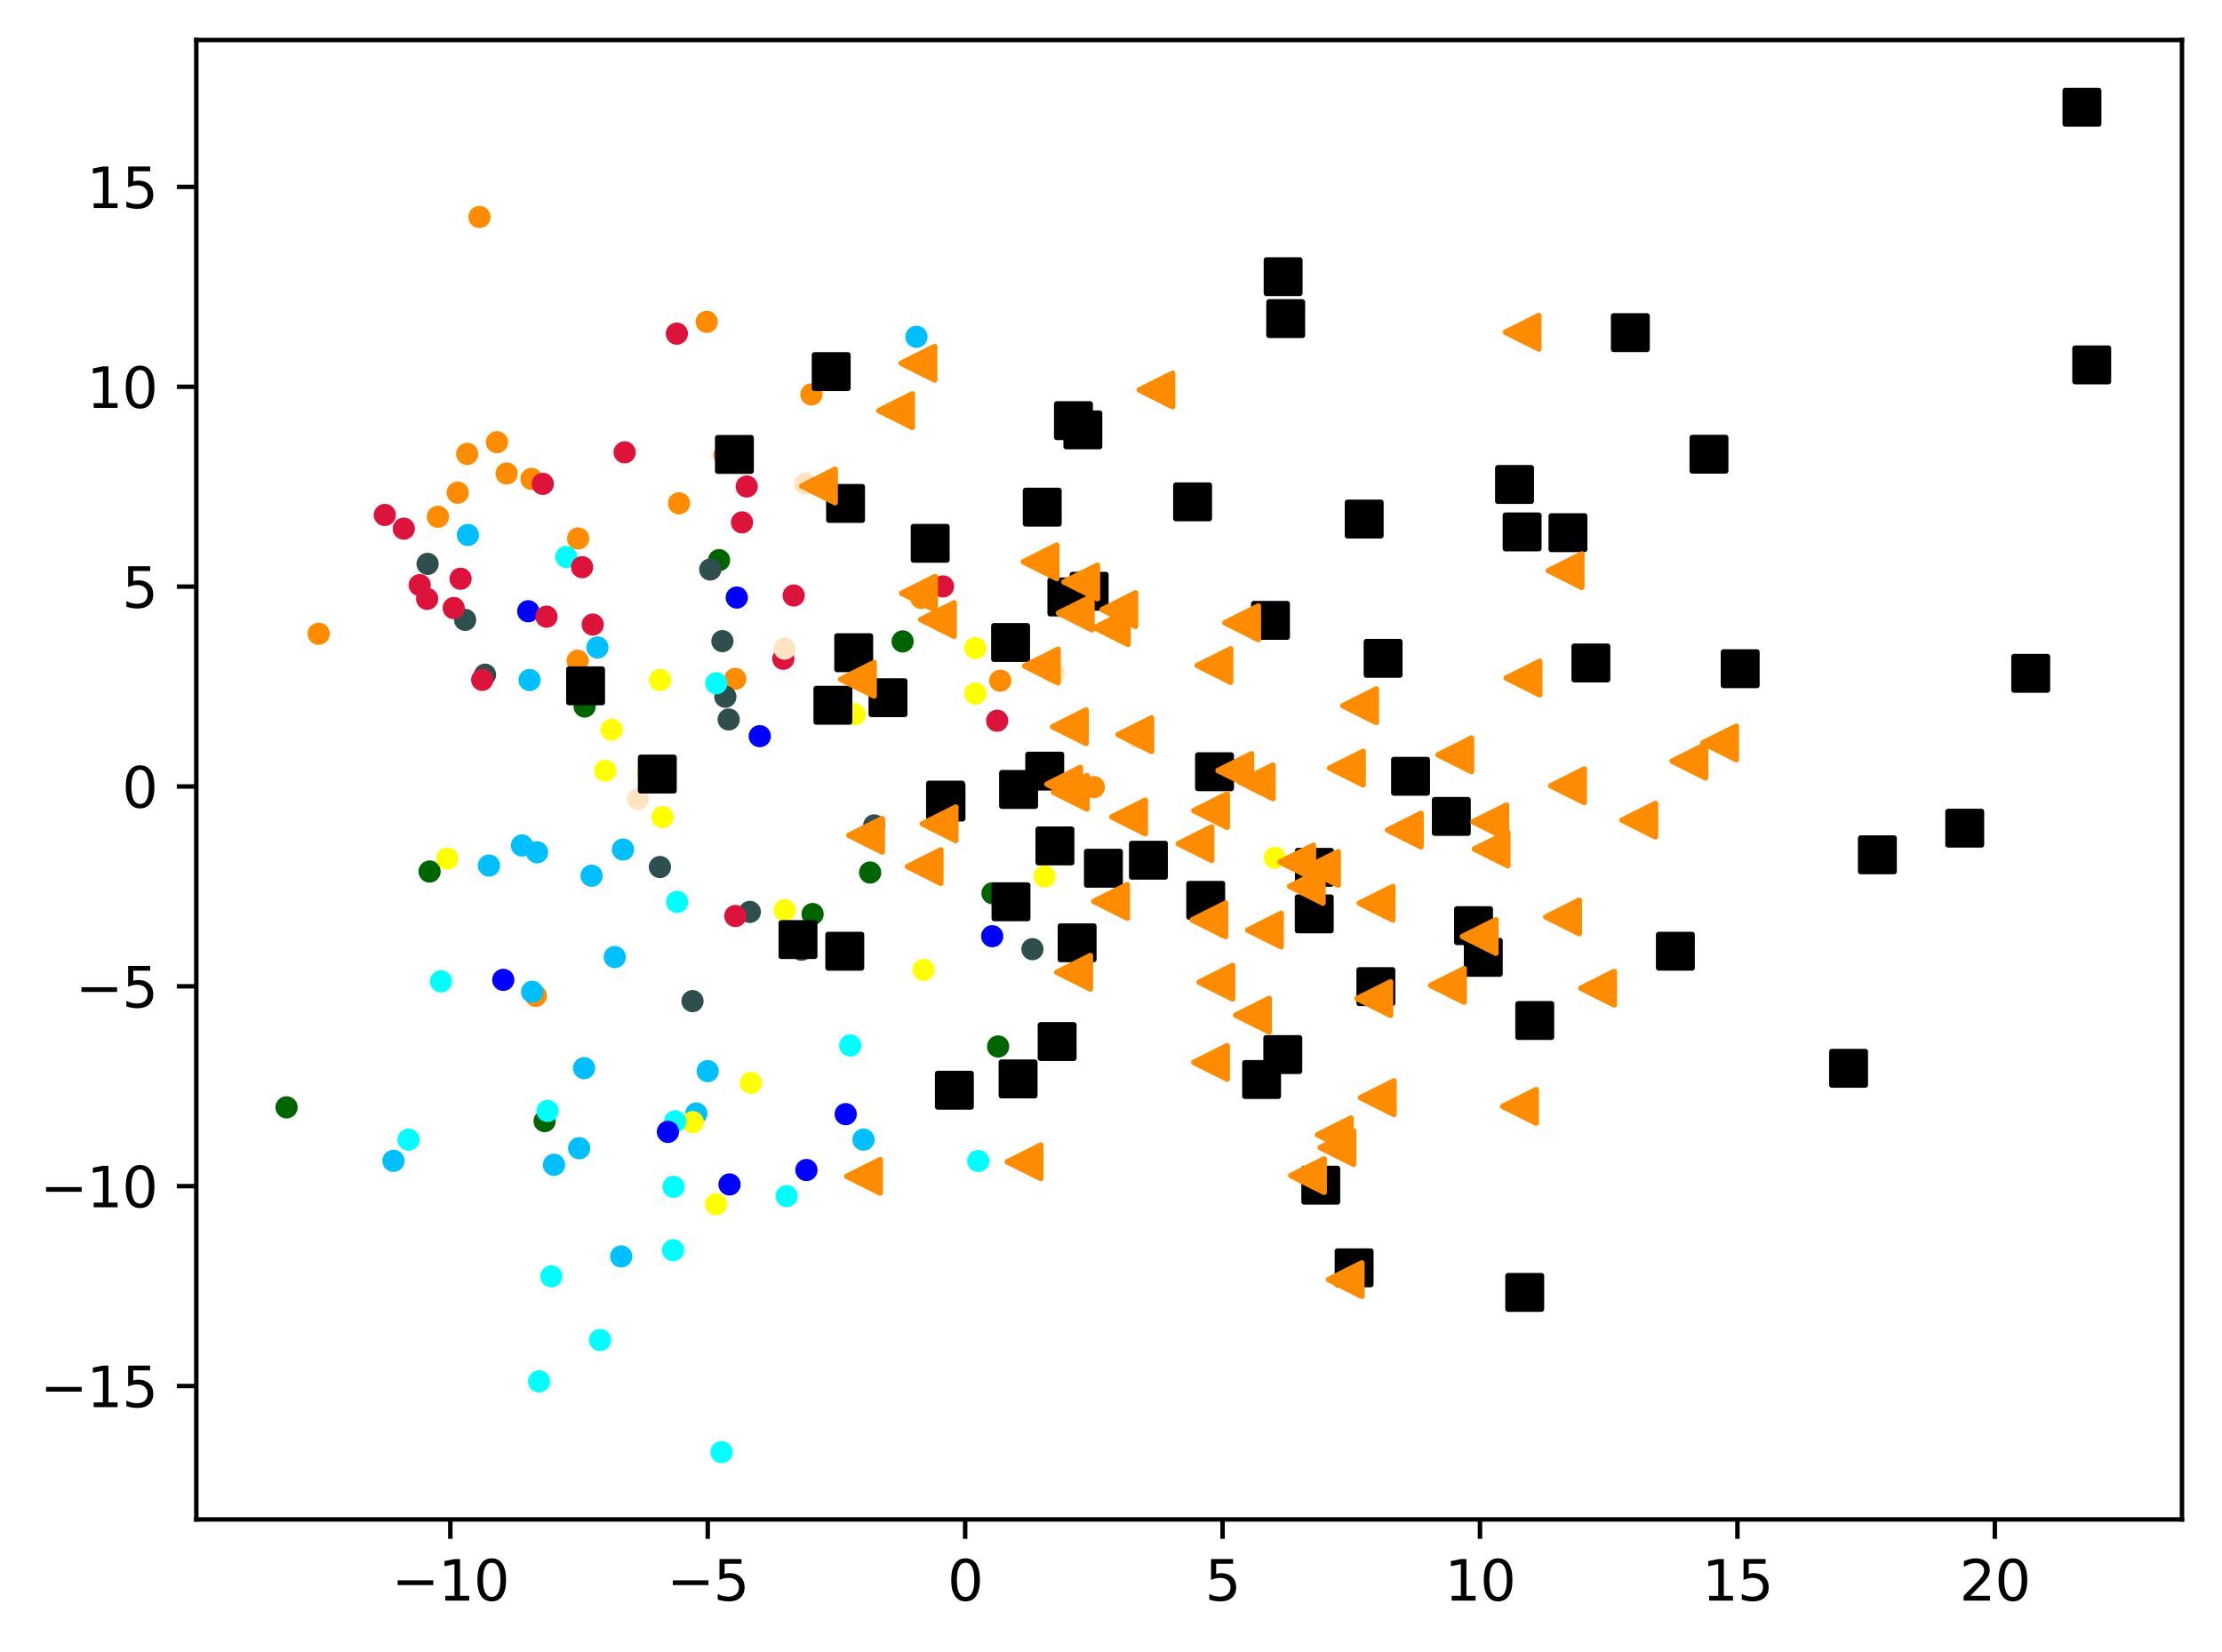 <?xml version="1.0" encoding="utf-8" standalone="no"?>
<!DOCTYPE svg PUBLIC "-//W3C//DTD SVG 1.1//EN"
  "http://www.w3.org/Graphics/SVG/1.1/DTD/svg11.dtd">
<svg xmlns:xlink="http://www.w3.org/1999/xlink" width="399.625pt" height="297.19pt" viewBox="0 0 399.625 297.19" xmlns="http://www.w3.org/2000/svg" version="1.1">
 <defs>
  <style type="text/css">*{stroke-linejoin: round; stroke-linecap: butt}</style>
 </defs>
 <g id="figure_1">
  <g id="patch_1">
   <path d="M 0 297.19 
L 399.625 297.19 
L 399.625 0 
L 0 0 
z
" style="fill: #ffffff"/>
  </g>
  <g id="axes_1">
   <g id="patch_2">
    <path d="M 35.305 273.312 
L 392.425 273.312 
L 392.425 7.2 
L 35.305 7.2 
z
" style="fill: #ffffff"/>
   </g>
   <g id="PathCollection_1">
    <defs>
     <path id="m80b0f49838" d="M 0 1.5 
C 0.398 1.5 0.779 1.342 1.061 1.061 
C 1.342 0.779 1.5 0.398 1.5 0 
C 1.5 -0.398 1.342 -0.779 1.061 -1.061 
C 0.779 -1.342 0.398 -1.5 0 -1.5 
C -0.398 -1.5 -0.779 -1.342 -1.061 -1.061 
C -1.342 -0.779 -1.5 -0.398 -1.5 0 
C -1.5 0.398 -1.342 0.779 -1.061 1.061 
C -0.779 1.342 -0.398 1.5 0 1.5 
z
" style="stroke: #ff8c00"/>
    </defs>
    <g clip-path="url(#p5a3e9bcd84)">
     <use xlink:href="#m80b0f49838" x="89.376" y="79.544" style="fill: #ff8c00; stroke: #ff8c00"/>
     <use xlink:href="#m80b0f49838" x="95.587" y="86.139" style="fill: #ff8c00; stroke: #ff8c00"/>
     <use xlink:href="#m80b0f49838" x="96.36" y="179.128" style="fill: #ff8c00; stroke: #ff8c00"/>
     <use xlink:href="#m80b0f49838" x="165.686" y="107.552" style="fill: #ff8c00; stroke: #ff8c00"/>
     <use xlink:href="#m80b0f49838" x="179.892" y="122.448" style="fill: #ff8c00; stroke: #ff8c00"/>
     <use xlink:href="#m80b0f49838" x="78.761" y="92.955" style="fill: #ff8c00; stroke: #ff8c00"/>
     <use xlink:href="#m80b0f49838" x="122.12" y="90.536" style="fill: #ff8c00; stroke: #ff8c00"/>
     <use xlink:href="#m80b0f49838" x="103.894" y="118.857" style="fill: #ff8c00; stroke: #ff8c00"/>
     <use xlink:href="#m80b0f49838" x="57.318" y="114.005" style="fill: #ff8c00; stroke: #ff8c00"/>
     <use xlink:href="#m80b0f49838" x="103.98" y="96.855" style="fill: #ff8c00; stroke: #ff8c00"/>
     <use xlink:href="#m80b0f49838" x="196.731" y="141.581" style="fill: #ff8c00; stroke: #ff8c00"/>
     <use xlink:href="#m80b0f49838" x="130.286" y="81.827" style="fill: #ff8c00; stroke: #ff8c00"/>
     <use xlink:href="#m80b0f49838" x="86.235" y="39.033" style="fill: #ff8c00; stroke: #ff8c00"/>
     <use xlink:href="#m80b0f49838" x="145.932" y="70.947" style="fill: #ff8c00; stroke: #ff8c00"/>
     <use xlink:href="#m80b0f49838" x="91.122" y="85.175" style="fill: #ff8c00; stroke: #ff8c00"/>
     <use xlink:href="#m80b0f49838" x="84.032" y="81.645" style="fill: #ff8c00; stroke: #ff8c00"/>
     <use xlink:href="#m80b0f49838" x="82.316" y="88.625" style="fill: #ff8c00; stroke: #ff8c00"/>
     <use xlink:href="#m80b0f49838" x="127.104" y="57.903" style="fill: #ff8c00; stroke: #ff8c00"/>
     <use xlink:href="#m80b0f49838" x="132.236" y="122.119" style="fill: #ff8c00; stroke: #ff8c00"/>
    </g>
   </g>
   <g id="PathCollection_2">
    <defs>
     <path id="m73cb715ddf" d="M 0 1.5 
C 0.398 1.5 0.779 1.342 1.061 1.061 
C 1.342 0.779 1.5 0.398 1.5 0 
C 1.5 -0.398 1.342 -0.779 1.061 -1.061 
C 0.779 -1.342 0.398 -1.5 0 -1.5 
C -0.398 -1.5 -0.779 -1.342 -1.061 -1.061 
C -1.342 -0.779 -1.5 -0.398 -1.5 0 
C -1.5 0.398 -1.342 0.779 -1.061 1.061 
C -0.779 1.342 -0.398 1.5 0 1.5 
z
" style="stroke: #006400"/>
    </defs>
    <g clip-path="url(#p5a3e9bcd84)">
     <use xlink:href="#m73cb715ddf" x="97.954" y="201.668" style="fill: #006400; stroke: #006400"/>
     <use xlink:href="#m73cb715ddf" x="51.537" y="199.19" style="fill: #006400; stroke: #006400"/>
     <use xlink:href="#m73cb715ddf" x="129.32" y="100.762" style="fill: #006400; stroke: #006400"/>
     <use xlink:href="#m73cb715ddf" x="178.506" y="160.674" style="fill: #006400; stroke: #006400"/>
     <use xlink:href="#m73cb715ddf" x="179.512" y="188.239" style="fill: #006400; stroke: #006400"/>
     <use xlink:href="#m73cb715ddf" x="156.494" y="156.948" style="fill: #006400; stroke: #006400"/>
     <use xlink:href="#m73cb715ddf" x="146.145" y="164.417" style="fill: #006400; stroke: #006400"/>
     <use xlink:href="#m73cb715ddf" x="162.334" y="115.376" style="fill: #006400; stroke: #006400"/>
     <use xlink:href="#m73cb715ddf" x="105.146" y="127.09" style="fill: #006400; stroke: #006400"/>
     <use xlink:href="#m73cb715ddf" x="77.263" y="156.773" style="fill: #006400; stroke: #006400"/>
    </g>
   </g>
   <g id="PathCollection_3">
    <defs>
     <path id="m2be5c9d6f8" d="M 0 1.5 
C 0.398 1.5 0.779 1.342 1.061 1.061 
C 1.342 0.779 1.5 0.398 1.5 0 
C 1.5 -0.398 1.342 -0.779 1.061 -1.061 
C 0.779 -1.342 0.398 -1.5 0 -1.5 
C -0.398 -1.5 -0.779 -1.342 -1.061 -1.061 
C -1.342 -0.779 -1.5 -0.398 -1.5 0 
C -1.5 0.398 -1.342 0.779 -1.061 1.061 
C -0.779 1.342 -0.398 1.5 0 1.5 
z
" style="stroke: #2f4f4f"/>
    </defs>
    <g clip-path="url(#p5a3e9bcd84)">
     <use xlink:href="#m2be5c9d6f8" x="144.152" y="170.838" style="fill: #2f4f4f; stroke: #2f4f4f"/>
     <use xlink:href="#m2be5c9d6f8" x="124.548" y="180.082" style="fill: #2f4f4f; stroke: #2f4f4f"/>
     <use xlink:href="#m2be5c9d6f8" x="157.222" y="148.476" style="fill: #2f4f4f; stroke: #2f4f4f"/>
     <use xlink:href="#m2be5c9d6f8" x="131.056" y="129.419" style="fill: #2f4f4f; stroke: #2f4f4f"/>
     <use xlink:href="#m2be5c9d6f8" x="76.903" y="101.429" style="fill: #2f4f4f; stroke: #2f4f4f"/>
     <use xlink:href="#m2be5c9d6f8" x="118.684" y="155.959" style="fill: #2f4f4f; stroke: #2f4f4f"/>
     <use xlink:href="#m2be5c9d6f8" x="129.922" y="115.33" style="fill: #2f4f4f; stroke: #2f4f4f"/>
     <use xlink:href="#m2be5c9d6f8" x="185.685" y="170.735" style="fill: #2f4f4f; stroke: #2f4f4f"/>
     <use xlink:href="#m2be5c9d6f8" x="127.737" y="102.44" style="fill: #2f4f4f; stroke: #2f4f4f"/>
     <use xlink:href="#m2be5c9d6f8" x="83.651" y="111.497" style="fill: #2f4f4f; stroke: #2f4f4f"/>
     <use xlink:href="#m2be5c9d6f8" x="134.854" y="164.032" style="fill: #2f4f4f; stroke: #2f4f4f"/>
     <use xlink:href="#m2be5c9d6f8" x="87.235" y="121.363" style="fill: #2f4f4f; stroke: #2f4f4f"/>
     <use xlink:href="#m2be5c9d6f8" x="130.452" y="125.336" style="fill: #2f4f4f; stroke: #2f4f4f"/>
    </g>
   </g>
   <g id="PathCollection_4">
    <defs>
     <path id="m9a86650b94" d="M 0 1.5 
C 0.398 1.5 0.779 1.342 1.061 1.061 
C 1.342 0.779 1.5 0.398 1.5 0 
C 1.5 -0.398 1.342 -0.779 1.061 -1.061 
C 0.779 -1.342 0.398 -1.5 0 -1.5 
C -0.398 -1.5 -0.779 -1.342 -1.061 -1.061 
C -1.342 -0.779 -1.5 -0.398 -1.5 0 
C -1.5 0.398 -1.342 0.779 -1.061 1.061 
C -0.779 1.342 -0.398 1.5 0 1.5 
z
" style="stroke: #00bfff"/>
    </defs>
    <g clip-path="url(#p5a3e9bcd84)">
     <use xlink:href="#m9a86650b94" x="127.275" y="192.673" style="fill: #00bfff; stroke: #00bfff"/>
     <use xlink:href="#m9a86650b94" x="111.722" y="226.002" style="fill: #00bfff; stroke: #00bfff"/>
     <use xlink:href="#m9a86650b94" x="95.246" y="122.324" style="fill: #00bfff; stroke: #00bfff"/>
     <use xlink:href="#m9a86650b94" x="99.639" y="209.525" style="fill: #00bfff; stroke: #00bfff"/>
     <use xlink:href="#m9a86650b94" x="93.878" y="152.082" style="fill: #00bfff; stroke: #00bfff"/>
     <use xlink:href="#m9a86650b94" x="112.053" y="152.817" style="fill: #00bfff; stroke: #00bfff"/>
     <use xlink:href="#m9a86650b94" x="125.226" y="200.298" style="fill: #00bfff; stroke: #00bfff"/>
     <use xlink:href="#m9a86650b94" x="105.05" y="192.141" style="fill: #00bfff; stroke: #00bfff"/>
     <use xlink:href="#m9a86650b94" x="70.763" y="208.813" style="fill: #00bfff; stroke: #00bfff"/>
     <use xlink:href="#m9a86650b94" x="95.71" y="178.401" style="fill: #00bfff; stroke: #00bfff"/>
     <use xlink:href="#m9a86650b94" x="104.161" y="206.541" style="fill: #00bfff; stroke: #00bfff"/>
     <use xlink:href="#m9a86650b94" x="110.567" y="172.159" style="fill: #00bfff; stroke: #00bfff"/>
     <use xlink:href="#m9a86650b94" x="84.152" y="96.229" style="fill: #00bfff; stroke: #00bfff"/>
     <use xlink:href="#m9a86650b94" x="107.451" y="116.464" style="fill: #00bfff; stroke: #00bfff"/>
     <use xlink:href="#m9a86650b94" x="96.593" y="153.308" style="fill: #00bfff; stroke: #00bfff"/>
     <use xlink:href="#m9a86650b94" x="155.299" y="204.995" style="fill: #00bfff; stroke: #00bfff"/>
     <use xlink:href="#m9a86650b94" x="164.818" y="60.58" style="fill: #00bfff; stroke: #00bfff"/>
     <use xlink:href="#m9a86650b94" x="87.937" y="155.695" style="fill: #00bfff; stroke: #00bfff"/>
     <use xlink:href="#m9a86650b94" x="106.398" y="157.528" style="fill: #00bfff; stroke: #00bfff"/>
    </g>
   </g>
   <g id="PathCollection_5">
    <defs>
     <path id="m8bc33dd5b8" d="M 0 1.5 
C 0.398 1.5 0.779 1.342 1.061 1.061 
C 1.342 0.779 1.5 0.398 1.5 0 
C 1.5 -0.398 1.342 -0.779 1.061 -1.061 
C 0.779 -1.342 0.398 -1.5 0 -1.5 
C -0.398 -1.5 -0.779 -1.342 -1.061 -1.061 
C -1.342 -0.779 -1.5 -0.398 -1.5 0 
C -1.5 0.398 -1.342 0.779 -1.061 1.061 
C -0.779 1.342 -0.398 1.5 0 1.5 
z
" style="stroke: #ffff00"/>
    </defs>
    <g clip-path="url(#p5a3e9bcd84)">
     <use xlink:href="#m8bc33dd5b8" x="135.045" y="194.789" style="fill: #ffff00; stroke: #ffff00"/>
     <use xlink:href="#m8bc33dd5b8" x="119.156" y="146.979" style="fill: #ffff00; stroke: #ffff00"/>
     <use xlink:href="#m8bc33dd5b8" x="175.408" y="116.587" style="fill: #ffff00; stroke: #ffff00"/>
     <use xlink:href="#m8bc33dd5b8" x="116.56" y="139.216" style="fill: #ffff00; stroke: #ffff00"/>
     <use xlink:href="#m8bc33dd5b8" x="187.881" y="157.658" style="fill: #ffff00; stroke: #ffff00"/>
     <use xlink:href="#m8bc33dd5b8" x="80.442" y="154.428" style="fill: #ffff00; stroke: #ffff00"/>
     <use xlink:href="#m8bc33dd5b8" x="166.098" y="174.463" style="fill: #ffff00; stroke: #ffff00"/>
     <use xlink:href="#m8bc33dd5b8" x="128.763" y="216.619" style="fill: #ffff00; stroke: #ffff00"/>
     <use xlink:href="#m8bc33dd5b8" x="124.594" y="201.847" style="fill: #ffff00; stroke: #ffff00"/>
     <use xlink:href="#m8bc33dd5b8" x="229.263" y="154.291" style="fill: #ffff00; stroke: #ffff00"/>
     <use xlink:href="#m8bc33dd5b8" x="118.717" y="122.326" style="fill: #ffff00; stroke: #ffff00"/>
     <use xlink:href="#m8bc33dd5b8" x="153.726" y="128.482" style="fill: #ffff00; stroke: #ffff00"/>
     <use xlink:href="#m8bc33dd5b8" x="141.118" y="163.725" style="fill: #ffff00; stroke: #ffff00"/>
     <use xlink:href="#m8bc33dd5b8" x="175.435" y="124.764" style="fill: #ffff00; stroke: #ffff00"/>
     <use xlink:href="#m8bc33dd5b8" x="110.009" y="131.255" style="fill: #ffff00; stroke: #ffff00"/>
     <use xlink:href="#m8bc33dd5b8" x="108.868" y="138.64" style="fill: #ffff00; stroke: #ffff00"/>
    </g>
   </g>
   <g id="PathCollection_6">
    <defs>
     <path id="m8b2141beeb" d="M 0 1.5 
C 0.398 1.5 0.779 1.342 1.061 1.061 
C 1.342 0.779 1.5 0.398 1.5 0 
C 1.5 -0.398 1.342 -0.779 1.061 -1.061 
C 0.779 -1.342 0.398 -1.5 0 -1.5 
C -0.398 -1.5 -0.779 -1.342 -1.061 -1.061 
C -1.342 -0.779 -1.5 -0.398 -1.5 0 
C -1.5 0.398 -1.342 0.779 -1.061 1.061 
C -0.779 1.342 -0.398 1.5 0 1.5 
z
" style="stroke: #00ffff"/>
    </defs>
    <g clip-path="url(#p5a3e9bcd84)">
     <use xlink:href="#m8b2141beeb" x="99.159" y="229.595" style="fill: #00ffff; stroke: #00ffff"/>
     <use xlink:href="#m8b2141beeb" x="141.482" y="215.16" style="fill: #00ffff; stroke: #00ffff"/>
     <use xlink:href="#m8b2141beeb" x="175.944" y="208.837" style="fill: #00ffff; stroke: #00ffff"/>
     <use xlink:href="#m8b2141beeb" x="152.922" y="188.061" style="fill: #00ffff; stroke: #00ffff"/>
     <use xlink:href="#m8b2141beeb" x="121.058" y="224.892" style="fill: #00ffff; stroke: #00ffff"/>
     <use xlink:href="#m8b2141beeb" x="73.474" y="205.002" style="fill: #00ffff; stroke: #00ffff"/>
     <use xlink:href="#m8b2141beeb" x="121.784" y="162.233" style="fill: #00ffff; stroke: #00ffff"/>
     <use xlink:href="#m8b2141beeb" x="101.848" y="100.184" style="fill: #00ffff; stroke: #00ffff"/>
     <use xlink:href="#m8b2141beeb" x="98.482" y="199.833" style="fill: #00ffff; stroke: #00ffff"/>
     <use xlink:href="#m8b2141beeb" x="79.303" y="176.526" style="fill: #00ffff; stroke: #00ffff"/>
     <use xlink:href="#m8b2141beeb" x="121.135" y="213.484" style="fill: #00ffff; stroke: #00ffff"/>
     <use xlink:href="#m8b2141beeb" x="129.763" y="261.216" style="fill: #00ffff; stroke: #00ffff"/>
     <use xlink:href="#m8b2141beeb" x="121.423" y="201.695" style="fill: #00ffff; stroke: #00ffff"/>
     <use xlink:href="#m8b2141beeb" x="128.828" y="122.906" style="fill: #00ffff; stroke: #00ffff"/>
     <use xlink:href="#m8b2141beeb" x="96.951" y="248.477" style="fill: #00ffff; stroke: #00ffff"/>
     <use xlink:href="#m8b2141beeb" x="107.928" y="241.045" style="fill: #00ffff; stroke: #00ffff"/>
    </g>
   </g>
   <g id="PathCollection_7">
    <defs>
     <path id="m1b35eb0459" d="M 0 1.5 
C 0.398 1.5 0.779 1.342 1.061 1.061 
C 1.342 0.779 1.5 0.398 1.5 0 
C 1.5 -0.398 1.342 -0.779 1.061 -1.061 
C 0.779 -1.342 0.398 -1.5 0 -1.5 
C -0.398 -1.5 -0.779 -1.342 -1.061 -1.061 
C -1.342 -0.779 -1.5 -0.398 -1.5 0 
C -1.5 0.398 -1.342 0.779 -1.061 1.061 
C -0.779 1.342 -0.398 1.5 0 1.5 
z
" style="stroke: #0000ff"/>
    </defs>
    <g clip-path="url(#p5a3e9bcd84)">
     <use xlink:href="#m1b35eb0459" x="145.033" y="210.463" style="fill: #0000ff; stroke: #0000ff"/>
     <use xlink:href="#m1b35eb0459" x="131.206" y="213.057" style="fill: #0000ff; stroke: #0000ff"/>
     <use xlink:href="#m1b35eb0459" x="95.001" y="109.952" style="fill: #0000ff; stroke: #0000ff"/>
     <use xlink:href="#m1b35eb0459" x="178.446" y="168.408" style="fill: #0000ff; stroke: #0000ff"/>
     <use xlink:href="#m1b35eb0459" x="152.099" y="200.417" style="fill: #0000ff; stroke: #0000ff"/>
     <use xlink:href="#m1b35eb0459" x="120.126" y="203.6" style="fill: #0000ff; stroke: #0000ff"/>
     <use xlink:href="#m1b35eb0459" x="136.643" y="132.417" style="fill: #0000ff; stroke: #0000ff"/>
     <use xlink:href="#m1b35eb0459" x="90.514" y="176.254" style="fill: #0000ff; stroke: #0000ff"/>
     <use xlink:href="#m1b35eb0459" x="132.509" y="107.484" style="fill: #0000ff; stroke: #0000ff"/>
    </g>
   </g>
   <g id="PathCollection_8">
    <defs>
     <path id="m48b603c9f6" d="M 0 1.5 
C 0.398 1.5 0.779 1.342 1.061 1.061 
C 1.342 0.779 1.5 0.398 1.5 0 
C 1.5 -0.398 1.342 -0.779 1.061 -1.061 
C 0.779 -1.342 0.398 -1.5 0 -1.5 
C -0.398 -1.5 -0.779 -1.342 -1.061 -1.061 
C -1.342 -0.779 -1.5 -0.398 -1.5 0 
C -1.5 0.398 -1.342 0.779 -1.061 1.061 
C -0.779 1.342 -0.398 1.5 0 1.5 
z
" style="stroke: #dc143c"/>
    </defs>
    <g clip-path="url(#p5a3e9bcd84)">
     <use xlink:href="#m48b603c9f6" x="76.822" y="107.728" style="fill: #dc143c; stroke: #dc143c"/>
     <use xlink:href="#m48b603c9f6" x="86.724" y="122.292" style="fill: #dc143c; stroke: #dc143c"/>
     <use xlink:href="#m48b603c9f6" x="75.486" y="105.248" style="fill: #dc143c; stroke: #dc143c"/>
     <use xlink:href="#m48b603c9f6" x="134.297" y="87.511" style="fill: #dc143c; stroke: #dc143c"/>
     <use xlink:href="#m48b603c9f6" x="132.249" y="164.77" style="fill: #dc143c; stroke: #dc143c"/>
     <use xlink:href="#m48b603c9f6" x="150.651" y="67.843" style="fill: #dc143c; stroke: #dc143c"/>
     <use xlink:href="#m48b603c9f6" x="72.625" y="95.098" style="fill: #dc143c; stroke: #dc143c"/>
     <use xlink:href="#m48b603c9f6" x="179.339" y="129.646" style="fill: #dc143c; stroke: #dc143c"/>
     <use xlink:href="#m48b603c9f6" x="140.881" y="118.497" style="fill: #dc143c; stroke: #dc143c"/>
     <use xlink:href="#m48b603c9f6" x="97.619" y="87.041" style="fill: #dc143c; stroke: #dc143c"/>
     <use xlink:href="#m48b603c9f6" x="133.453" y="93.967" style="fill: #dc143c; stroke: #dc143c"/>
     <use xlink:href="#m48b603c9f6" x="106.601" y="112.347" style="fill: #dc143c; stroke: #dc143c"/>
     <use xlink:href="#m48b603c9f6" x="112.341" y="81.37" style="fill: #dc143c; stroke: #dc143c"/>
     <use xlink:href="#m48b603c9f6" x="82.834" y="104.102" style="fill: #dc143c; stroke: #dc143c"/>
     <use xlink:href="#m48b603c9f6" x="121.733" y="60.017" style="fill: #dc143c; stroke: #dc143c"/>
     <use xlink:href="#m48b603c9f6" x="81.599" y="109.374" style="fill: #dc143c; stroke: #dc143c"/>
     <use xlink:href="#m48b603c9f6" x="104.694" y="102.02" style="fill: #dc143c; stroke: #dc143c"/>
     <use xlink:href="#m48b603c9f6" x="169.608" y="105.484" style="fill: #dc143c; stroke: #dc143c"/>
     <use xlink:href="#m48b603c9f6" x="98.286" y="110.928" style="fill: #dc143c; stroke: #dc143c"/>
     <use xlink:href="#m48b603c9f6" x="69.207" y="92.63" style="fill: #dc143c; stroke: #dc143c"/>
     <use xlink:href="#m48b603c9f6" x="142.746" y="107.118" style="fill: #dc143c; stroke: #dc143c"/>
    </g>
   </g>
   <g id="PathCollection_9">
    <defs>
     <path id="m0cabe243d8" d="M 0 1.5 
C 0.398 1.5 0.779 1.342 1.061 1.061 
C 1.342 0.779 1.5 0.398 1.5 0 
C 1.5 -0.398 1.342 -0.779 1.061 -1.061 
C 0.779 -1.342 0.398 -1.5 0 -1.5 
C -0.398 -1.5 -0.779 -1.342 -1.061 -1.061 
C -1.342 -0.779 -1.5 -0.398 -1.5 0 
C -1.5 0.398 -1.342 0.779 -1.061 1.061 
C -0.779 1.342 -0.398 1.5 0 1.5 
z
" style="stroke: #ffe4c4"/>
    </defs>
    <g clip-path="url(#p5a3e9bcd84)">
     <use xlink:href="#m0cabe243d8" x="114.754" y="143.733" style="fill: #ffe4c4; stroke: #ffe4c4"/>
     <use xlink:href="#m0cabe243d8" x="144.805" y="87.011" style="fill: #ffe4c4; stroke: #ffe4c4"/>
     <use xlink:href="#m0cabe243d8" x="204.607" y="132.704" style="fill: #ffe4c4; stroke: #ffe4c4"/>
     <use xlink:href="#m0cabe243d8" x="141.12" y="116.671" style="fill: #ffe4c4; stroke: #ffe4c4"/>
     <use xlink:href="#m0cabe243d8" x="189.531" y="121.063" style="fill: #ffe4c4; stroke: #ffe4c4"/>
    </g>
   </g>
   <g id="PathCollection_10">
    <defs>
     <path id="m90ec475ec5" d="M -3 3 
L 3 3 
L 3 -3 
L -3 -3 
z
" style="stroke: #000000"/>
    </defs>
    <g clip-path="url(#p5a3e9bcd84)">
     <use xlink:href="#m90ec475ec5" x="353.356" y="148.969" style="stroke: #000000"/>
     <use xlink:href="#m90ec475ec5" x="152.074" y="90.557" style="stroke: #000000"/>
     <use xlink:href="#m90ec475ec5" x="189.727" y="152.164" style="stroke: #000000"/>
     <use xlink:href="#m90ec475ec5" x="231.231" y="57.311" style="stroke: #000000"/>
     <use xlink:href="#m90ec475ec5" x="193.72" y="169.59" style="stroke: #000000"/>
     <use xlink:href="#m90ec475ec5" x="151.932" y="171.108" style="stroke: #000000"/>
     <use xlink:href="#m90ec475ec5" x="149.796" y="126.863" style="stroke: #000000"/>
     <use xlink:href="#m90ec475ec5" x="266.768" y="172.202" style="stroke: #000000"/>
     <use xlink:href="#m90ec475ec5" x="376.192" y="65.635" style="stroke: #000000"/>
     <use xlink:href="#m90ec475ec5" x="183.19" y="142.006" style="stroke: #000000"/>
     <use xlink:href="#m90ec475ec5" x="216.848" y="161.949" style="stroke: #000000"/>
     <use xlink:href="#m90ec475ec5" x="236.367" y="164.384" style="stroke: #000000"/>
     <use xlink:href="#m90ec475ec5" x="365.225" y="121.115" style="stroke: #000000"/>
     <use xlink:href="#m90ec475ec5" x="181.827" y="162.213" style="stroke: #000000"/>
     <use xlink:href="#m90ec475ec5" x="181.755" y="115.574" style="stroke: #000000"/>
     <use xlink:href="#m90ec475ec5" x="237.542" y="213.193" style="stroke: #000000"/>
     <use xlink:href="#m90ec475ec5" x="286.119" y="119.249" style="stroke: #000000"/>
     <use xlink:href="#m90ec475ec5" x="228.492" y="111.59" style="stroke: #000000"/>
     <use xlink:href="#m90ec475ec5" x="293.217" y="59.834" style="stroke: #000000"/>
     <use xlink:href="#m90ec475ec5" x="170.138" y="144.271" style="stroke: #000000"/>
     <use xlink:href="#m90ec475ec5" x="171.643" y="196.107" style="stroke: #000000"/>
     <use xlink:href="#m90ec475ec5" x="143.52" y="169.012" style="stroke: #000000"/>
     <use xlink:href="#m90ec475ec5" x="198.449" y="156.179" style="stroke: #000000"/>
     <use xlink:href="#m90ec475ec5" x="118.217" y="139.239" style="stroke: #000000"/>
     <use xlink:href="#m90ec475ec5" x="273.751" y="95.685" style="stroke: #000000"/>
     <use xlink:href="#m90ec475ec5" x="230.714" y="189.691" style="stroke: #000000"/>
     <use xlink:href="#m90ec475ec5" x="245.35" y="93.369" style="stroke: #000000"/>
     <use xlink:href="#m90ec475ec5" x="226.897" y="194.181" style="stroke: #000000"/>
     <use xlink:href="#m90ec475ec5" x="105.315" y="123.368" style="stroke: #000000"/>
     <use xlink:href="#m90ec475ec5" x="159.704" y="125.503" style="stroke: #000000"/>
     <use xlink:href="#m90ec475ec5" x="193.059" y="75.663" style="stroke: #000000"/>
     <use xlink:href="#m90ec475ec5" x="265.016" y="166.505" style="stroke: #000000"/>
     <use xlink:href="#m90ec475ec5" x="149.49" y="66.844" style="stroke: #000000"/>
     <use xlink:href="#m90ec475ec5" x="167.292" y="97.732" style="stroke: #000000"/>
     <use xlink:href="#m90ec475ec5" x="261.019" y="146.858" style="stroke: #000000"/>
     <use xlink:href="#m90ec475ec5" x="195.882" y="106.354" style="stroke: #000000"/>
     <use xlink:href="#m90ec475ec5" x="307.359" y="81.705" style="stroke: #000000"/>
     <use xlink:href="#m90ec475ec5" x="248.749" y="118.42" style="stroke: #000000"/>
     <use xlink:href="#m90ec475ec5" x="187.445" y="91.228" style="stroke: #000000"/>
     <use xlink:href="#m90ec475ec5" x="247.449" y="177.469" style="stroke: #000000"/>
     <use xlink:href="#m90ec475ec5" x="274.222" y="232.476" style="stroke: #000000"/>
     <use xlink:href="#m90ec475ec5" x="191.878" y="107.38" style="stroke: #000000"/>
     <use xlink:href="#m90ec475ec5" x="190.125" y="187.353" style="stroke: #000000"/>
     <use xlink:href="#m90ec475ec5" x="230.77" y="49.767" style="stroke: #000000"/>
     <use xlink:href="#m90ec475ec5" x="236.401" y="156.016" style="stroke: #000000"/>
     <use xlink:href="#m90ec475ec5" x="243.538" y="228.057" style="stroke: #000000"/>
     <use xlink:href="#m90ec475ec5" x="301.315" y="171.103" style="stroke: #000000"/>
     <use xlink:href="#m90ec475ec5" x="312.973" y="120.287" style="stroke: #000000"/>
     <use xlink:href="#m90ec475ec5" x="337.644" y="153.763" style="stroke: #000000"/>
     <use xlink:href="#m90ec475ec5" x="206.546" y="154.735" style="stroke: #000000"/>
     <use xlink:href="#m90ec475ec5" x="194.75" y="77.325" style="stroke: #000000"/>
     <use xlink:href="#m90ec475ec5" x="153.542" y="117.412" style="stroke: #000000"/>
     <use xlink:href="#m90ec475ec5" x="281.996" y="95.817" style="stroke: #000000"/>
     <use xlink:href="#m90ec475ec5" x="183.101" y="194.077" style="stroke: #000000"/>
     <use xlink:href="#m90ec475ec5" x="218.431" y="138.824" style="stroke: #000000"/>
     <use xlink:href="#m90ec475ec5" x="132.083" y="81.741" style="stroke: #000000"/>
     <use xlink:href="#m90ec475ec5" x="374.44" y="19.296" style="stroke: #000000"/>
     <use xlink:href="#m90ec475ec5" x="214.486" y="90.273" style="stroke: #000000"/>
     <use xlink:href="#m90ec475ec5" x="187.895" y="138.707" style="stroke: #000000"/>
     <use xlink:href="#m90ec475ec5" x="272.389" y="87.147" style="stroke: #000000"/>
     <use xlink:href="#m90ec475ec5" x="253.688" y="139.637" style="stroke: #000000"/>
     <use xlink:href="#m90ec475ec5" x="332.462" y="192.165" style="stroke: #000000"/>
     <use xlink:href="#m90ec475ec5" x="276.023" y="183.568" style="stroke: #000000"/>
     <use xlink:href="#m90ec475ec5" x="170.053" y="143.924" style="stroke: #000000"/>
    </g>
   </g>
   <g id="PathCollection_11">
    <defs>
     <path id="m69742e20f6" d="M -3 -0 
L 3 3 
L 3 -3 
z
" style="stroke: #ff8c00"/>
    </defs>
    <g clip-path="url(#p5a3e9bcd84)">
     <use xlink:href="#m69742e20f6" x="193.377" y="110.275" style="fill: #ff8c00; stroke: #ff8c00"/>
     <use xlink:href="#m69742e20f6" x="233.218" y="155.056" style="fill: #ff8c00; stroke: #ff8c00"/>
     <use xlink:href="#m69742e20f6" x="294.734" y="147.528" style="fill: #ff8c00; stroke: #ff8c00"/>
     <use xlink:href="#m69742e20f6" x="268.179" y="152.72" style="fill: #ff8c00; stroke: #ff8c00"/>
     <use xlink:href="#m69742e20f6" x="193.099" y="174.898" style="fill: #ff8c00; stroke: #ff8c00"/>
     <use xlink:href="#m69742e20f6" x="281.029" y="164.935" style="fill: #ff8c00; stroke: #ff8c00"/>
     <use xlink:href="#m69742e20f6" x="240.448" y="206.418" style="fill: #ff8c00; stroke: #ff8c00"/>
     <use xlink:href="#m69742e20f6" x="217.418" y="165.467" style="fill: #ff8c00; stroke: #ff8c00"/>
     <use xlink:href="#m69742e20f6" x="168.897" y="148.188" style="fill: #ff8c00; stroke: #ff8c00"/>
     <use xlink:href="#m69742e20f6" x="241.925" y="230.174" style="fill: #ff8c00; stroke: #ff8c00"/>
     <use xlink:href="#m69742e20f6" x="225.93" y="140.635" style="fill: #ff8c00; stroke: #ff8c00"/>
     <use xlink:href="#m69742e20f6" x="244.528" y="126.947" style="fill: #ff8c00; stroke: #ff8c00"/>
     <use xlink:href="#m69742e20f6" x="199.739" y="162.136" style="fill: #ff8c00; stroke: #ff8c00"/>
     <use xlink:href="#m69742e20f6" x="281.489" y="102.648" style="fill: #ff8c00; stroke: #ff8c00"/>
     <use xlink:href="#m69742e20f6" x="237.671" y="156.214" style="fill: #ff8c00; stroke: #ff8c00"/>
     <use xlink:href="#m69742e20f6" x="273.907" y="121.969" style="fill: #ff8c00; stroke: #ff8c00"/>
     <use xlink:href="#m69742e20f6" x="273.749" y="59.764" style="fill: #ff8c00; stroke: #ff8c00"/>
     <use xlink:href="#m69742e20f6" x="222.071" y="138.602" style="fill: #ff8c00; stroke: #ff8c00"/>
     <use xlink:href="#m69742e20f6" x="227.406" y="167.3" style="fill: #ff8c00; stroke: #ff8c00"/>
     <use xlink:href="#m69742e20f6" x="217.711" y="191.102" style="fill: #ff8c00; stroke: #ff8c00"/>
     <use xlink:href="#m69742e20f6" x="247.485" y="162.473" style="fill: #ff8c00; stroke: #ff8c00"/>
     <use xlink:href="#m69742e20f6" x="199.883" y="112.907" style="fill: #ff8c00; stroke: #ff8c00"/>
     <use xlink:href="#m69742e20f6" x="242.152" y="138.164" style="fill: #ff8c00; stroke: #ff8c00"/>
     <use xlink:href="#m69742e20f6" x="165.188" y="106.714" style="fill: #ff8c00; stroke: #ff8c00"/>
     <use xlink:href="#m69742e20f6" x="154.202" y="122.19" style="fill: #ff8c00; stroke: #ff8c00"/>
     <use xlink:href="#m69742e20f6" x="187.056" y="101.058" style="fill: #ff8c00; stroke: #ff8c00"/>
     <use xlink:href="#m69742e20f6" x="247.082" y="179.624" style="fill: #ff8c00; stroke: #ff8c00"/>
     <use xlink:href="#m69742e20f6" x="252.571" y="149.315" style="fill: #ff8c00; stroke: #ff8c00"/>
     <use xlink:href="#m69742e20f6" x="192.329" y="130.729" style="fill: #ff8c00; stroke: #ff8c00"/>
     <use xlink:href="#m69742e20f6" x="217.716" y="145.818" style="fill: #ff8c00; stroke: #ff8c00"/>
     <use xlink:href="#m69742e20f6" x="223.309" y="112.022" style="fill: #ff8c00; stroke: #ff8c00"/>
     <use xlink:href="#m69742e20f6" x="225.25" y="182.607" style="fill: #ff8c00; stroke: #ff8c00"/>
     <use xlink:href="#m69742e20f6" x="218.332" y="119.713" style="fill: #ff8c00; stroke: #ff8c00"/>
     <use xlink:href="#m69742e20f6" x="201.219" y="109.66" style="fill: #ff8c00; stroke: #ff8c00"/>
     <use xlink:href="#m69742e20f6" x="214.914" y="151.761" style="fill: #ff8c00; stroke: #ff8c00"/>
     <use xlink:href="#m69742e20f6" x="192.494" y="142.52" style="fill: #ff8c00; stroke: #ff8c00"/>
     <use xlink:href="#m69742e20f6" x="187.286" y="119.806" style="fill: #ff8c00; stroke: #ff8c00"/>
     <use xlink:href="#m69742e20f6" x="261.642" y="135.779" style="fill: #ff8c00; stroke: #ff8c00"/>
     <use xlink:href="#m69742e20f6" x="234.935" y="159.44" style="fill: #ff8c00; stroke: #ff8c00"/>
     <use xlink:href="#m69742e20f6" x="147.196" y="87.424" style="fill: #ff8c00; stroke: #ff8c00"/>
     <use xlink:href="#m69742e20f6" x="194.363" y="104.679" style="fill: #ff8c00; stroke: #ff8c00"/>
     <use xlink:href="#m69742e20f6" x="287.319" y="177.754" style="fill: #ff8c00; stroke: #ff8c00"/>
     <use xlink:href="#m69742e20f6" x="247.698" y="197.451" style="fill: #ff8c00; stroke: #ff8c00"/>
     <use xlink:href="#m69742e20f6" x="267.939" y="147.82" style="fill: #ff8c00; stroke: #ff8c00"/>
     <use xlink:href="#m69742e20f6" x="155.675" y="150.259" style="fill: #ff8c00; stroke: #ff8c00"/>
     <use xlink:href="#m69742e20f6" x="207.898" y="70.144" style="fill: #ff8c00; stroke: #ff8c00"/>
     <use xlink:href="#m69742e20f6" x="191.302" y="141.055" style="fill: #ff8c00; stroke: #ff8c00"/>
     <use xlink:href="#m69742e20f6" x="273.278" y="199.019" style="fill: #ff8c00; stroke: #ff8c00"/>
     <use xlink:href="#m69742e20f6" x="202.97" y="146.951" style="fill: #ff8c00; stroke: #ff8c00"/>
     <use xlink:href="#m69742e20f6" x="266.033" y="168.458" style="fill: #ff8c00; stroke: #ff8c00"/>
     <use xlink:href="#m69742e20f6" x="168.594" y="111.45" style="fill: #ff8c00; stroke: #ff8c00"/>
     <use xlink:href="#m69742e20f6" x="155.308" y="211.6" style="fill: #ff8c00; stroke: #ff8c00"/>
     <use xlink:href="#m69742e20f6" x="281.924" y="141.347" style="fill: #ff8c00; stroke: #ff8c00"/>
     <use xlink:href="#m69742e20f6" x="184.179" y="208.99" style="fill: #ff8c00; stroke: #ff8c00"/>
     <use xlink:href="#m69742e20f6" x="239.959" y="204.126" style="fill: #ff8c00; stroke: #ff8c00"/>
     <use xlink:href="#m69742e20f6" x="218.676" y="176.674" style="fill: #ff8c00; stroke: #ff8c00"/>
     <use xlink:href="#m69742e20f6" x="165.092" y="65.343" style="fill: #ff8c00; stroke: #ff8c00"/>
     <use xlink:href="#m69742e20f6" x="204.099" y="132.146" style="fill: #ff8c00; stroke: #ff8c00"/>
     <use xlink:href="#m69742e20f6" x="235.147" y="211.466" style="fill: #ff8c00; stroke: #ff8c00"/>
     <use xlink:href="#m69742e20f6" x="161.069" y="73.866" style="fill: #ff8c00; stroke: #ff8c00"/>
     <use xlink:href="#m69742e20f6" x="309.272" y="133.634" style="fill: #ff8c00; stroke: #ff8c00"/>
     <use xlink:href="#m69742e20f6" x="260.32" y="177.254" style="fill: #ff8c00; stroke: #ff8c00"/>
     <use xlink:href="#m69742e20f6" x="166.208" y="155.886" style="fill: #ff8c00; stroke: #ff8c00"/>
     <use xlink:href="#m69742e20f6" x="303.747" y="136.915" style="fill: #ff8c00; stroke: #ff8c00"/>
    </g>
   </g>
   <g id="matplotlib.axis_1">
    <g id="xtick_1">
     <g id="line2d_1">
      <defs>
       <path id="me9bcf80e50" d="M 0 0 
L 0 3.5 
" style="stroke: #000000; stroke-width: 0.8"/>
      </defs>
      <g>
       <use xlink:href="#me9bcf80e50" x="80.991" y="273.312" style="stroke: #000000; stroke-width: 0.8"/>
      </g>
     </g>
     <g id="text_1">
      <!-- −10 -->
      <g transform="translate(70.438 287.91) scale(0.1 -0.1)">
       <defs>
        <path id="DejaVuSans-2212" d="M 678 2272 
L 4684 2272 
L 4684 1741 
L 678 1741 
L 678 2272 
z
" transform="scale(0.016)"/>
        <path id="DejaVuSans-31" d="M 794 531 
L 1825 531 
L 1825 4091 
L 703 3866 
L 703 4441 
L 1819 4666 
L 2450 4666 
L 2450 531 
L 3481 531 
L 3481 0 
L 794 0 
L 794 531 
z
" transform="scale(0.016)"/>
        <path id="DejaVuSans-30" d="M 2034 4250 
Q 1547 4250 1301 3770 
Q 1056 3291 1056 2328 
Q 1056 1369 1301 889 
Q 1547 409 2034 409 
Q 2525 409 2770 889 
Q 3016 1369 3016 2328 
Q 3016 3291 2770 3770 
Q 2525 4250 2034 4250 
z
M 2034 4750 
Q 2819 4750 3233 4129 
Q 3647 3509 3647 2328 
Q 3647 1150 3233 529 
Q 2819 -91 2034 -91 
Q 1250 -91 836 529 
Q 422 1150 422 2328 
Q 422 3509 836 4129 
Q 1250 4750 2034 4750 
z
" transform="scale(0.016)"/>
       </defs>
       <use xlink:href="#DejaVuSans-2212"/>
       <use xlink:href="#DejaVuSans-31" x="83.789"/>
       <use xlink:href="#DejaVuSans-30" x="147.412"/>
      </g>
     </g>
    </g>
    <g id="xtick_2">
     <g id="line2d_2">
      <g>
       <use xlink:href="#me9bcf80e50" x="127.287" y="273.312" style="stroke: #000000; stroke-width: 0.8"/>
      </g>
     </g>
     <g id="text_2">
      <!-- −5 -->
      <g transform="translate(119.916 287.91) scale(0.1 -0.1)">
       <defs>
        <path id="DejaVuSans-35" d="M 691 4666 
L 3169 4666 
L 3169 4134 
L 1269 4134 
L 1269 2991 
Q 1406 3038 1543 3061 
Q 1681 3084 1819 3084 
Q 2600 3084 3056 2656 
Q 3513 2228 3513 1497 
Q 3513 744 3044 326 
Q 2575 -91 1722 -91 
Q 1428 -91 1123 -41 
Q 819 9 494 109 
L 494 744 
Q 775 591 1075 516 
Q 1375 441 1709 441 
Q 2250 441 2565 725 
Q 2881 1009 2881 1497 
Q 2881 1984 2565 2268 
Q 2250 2553 1709 2553 
Q 1456 2553 1204 2497 
Q 953 2441 691 2322 
L 691 4666 
z
" transform="scale(0.016)"/>
       </defs>
       <use xlink:href="#DejaVuSans-2212"/>
       <use xlink:href="#DejaVuSans-35" x="83.789"/>
      </g>
     </g>
    </g>
    <g id="xtick_3">
     <g id="line2d_3">
      <g>
       <use xlink:href="#me9bcf80e50" x="173.584" y="273.312" style="stroke: #000000; stroke-width: 0.8"/>
      </g>
     </g>
     <g id="text_3">
      <!-- 0 -->
      <g transform="translate(170.402 287.91) scale(0.1 -0.1)">
       <use xlink:href="#DejaVuSans-30"/>
      </g>
     </g>
    </g>
    <g id="xtick_4">
     <g id="line2d_4">
      <g>
       <use xlink:href="#me9bcf80e50" x="219.88" y="273.312" style="stroke: #000000; stroke-width: 0.8"/>
      </g>
     </g>
     <g id="text_4">
      <!-- 5 -->
      <g transform="translate(216.699 287.91) scale(0.1 -0.1)">
       <use xlink:href="#DejaVuSans-35"/>
      </g>
     </g>
    </g>
    <g id="xtick_5">
     <g id="line2d_5">
      <g>
       <use xlink:href="#me9bcf80e50" x="266.177" y="273.312" style="stroke: #000000; stroke-width: 0.8"/>
      </g>
     </g>
     <g id="text_5">
      <!-- 10 -->
      <g transform="translate(259.814 287.91) scale(0.1 -0.1)">
       <use xlink:href="#DejaVuSans-31"/>
       <use xlink:href="#DejaVuSans-30" x="63.623"/>
      </g>
     </g>
    </g>
    <g id="xtick_6">
     <g id="line2d_6">
      <g>
       <use xlink:href="#me9bcf80e50" x="312.473" y="273.312" style="stroke: #000000; stroke-width: 0.8"/>
      </g>
     </g>
     <g id="text_6">
      <!-- 15 -->
      <g transform="translate(306.11 287.91) scale(0.1 -0.1)">
       <use xlink:href="#DejaVuSans-31"/>
       <use xlink:href="#DejaVuSans-35" x="63.623"/>
      </g>
     </g>
    </g>
    <g id="xtick_7">
     <g id="line2d_7">
      <g>
       <use xlink:href="#me9bcf80e50" x="358.769" y="273.312" style="stroke: #000000; stroke-width: 0.8"/>
      </g>
     </g>
     <g id="text_7">
      <!-- 20 -->
      <g transform="translate(352.407 287.91) scale(0.1 -0.1)">
       <defs>
        <path id="DejaVuSans-32" d="M 1228 531 
L 3431 531 
L 3431 0 
L 469 0 
L 469 531 
Q 828 903 1448 1529 
Q 2069 2156 2228 2338 
Q 2531 2678 2651 2914 
Q 2772 3150 2772 3378 
Q 2772 3750 2511 3984 
Q 2250 4219 1831 4219 
Q 1534 4219 1204 4116 
Q 875 4013 500 3803 
L 500 4441 
Q 881 4594 1212 4672 
Q 1544 4750 1819 4750 
Q 2544 4750 2975 4387 
Q 3406 4025 3406 3419 
Q 3406 3131 3298 2873 
Q 3191 2616 2906 2266 
Q 2828 2175 2409 1742 
Q 1991 1309 1228 531 
z
" transform="scale(0.016)"/>
       </defs>
       <use xlink:href="#DejaVuSans-32"/>
       <use xlink:href="#DejaVuSans-30" x="63.623"/>
      </g>
     </g>
    </g>
   </g>
   <g id="matplotlib.axis_2">
    <g id="ytick_1">
     <g id="line2d_8">
      <defs>
       <path id="mbe6fc015ad" d="M 0 0 
L -3.5 0 
" style="stroke: #000000; stroke-width: 0.8"/>
      </defs>
      <g>
       <use xlink:href="#mbe6fc015ad" x="35.305" y="249.315" style="stroke: #000000; stroke-width: 0.8"/>
      </g>
     </g>
     <g id="text_8">
      <!-- −15 -->
      <g transform="translate(7.2 253.115) scale(0.1 -0.1)">
       <use xlink:href="#DejaVuSans-2212"/>
       <use xlink:href="#DejaVuSans-31" x="83.789"/>
       <use xlink:href="#DejaVuSans-35" x="147.412"/>
      </g>
     </g>
    </g>
    <g id="ytick_2">
     <g id="line2d_9">
      <g>
       <use xlink:href="#mbe6fc015ad" x="35.305" y="213.366" style="stroke: #000000; stroke-width: 0.8"/>
      </g>
     </g>
     <g id="text_9">
      <!-- −10 -->
      <g transform="translate(7.2 217.165) scale(0.1 -0.1)">
       <use xlink:href="#DejaVuSans-2212"/>
       <use xlink:href="#DejaVuSans-31" x="83.789"/>
       <use xlink:href="#DejaVuSans-30" x="147.412"/>
      </g>
     </g>
    </g>
    <g id="ytick_3">
     <g id="line2d_10">
      <g>
       <use xlink:href="#mbe6fc015ad" x="35.305" y="177.417" style="stroke: #000000; stroke-width: 0.8"/>
      </g>
     </g>
     <g id="text_10">
      <!-- −5 -->
      <g transform="translate(13.562 181.216) scale(0.1 -0.1)">
       <use xlink:href="#DejaVuSans-2212"/>
       <use xlink:href="#DejaVuSans-35" x="83.789"/>
      </g>
     </g>
    </g>
    <g id="ytick_4">
     <g id="line2d_11">
      <g>
       <use xlink:href="#mbe6fc015ad" x="35.305" y="141.468" style="stroke: #000000; stroke-width: 0.8"/>
      </g>
     </g>
     <g id="text_11">
      <!-- 0 -->
      <g transform="translate(21.942 145.267) scale(0.1 -0.1)">
       <use xlink:href="#DejaVuSans-30"/>
      </g>
     </g>
    </g>
    <g id="ytick_5">
     <g id="line2d_12">
      <g>
       <use xlink:href="#mbe6fc015ad" x="35.305" y="105.518" style="stroke: #000000; stroke-width: 0.8"/>
      </g>
     </g>
     <g id="text_12">
      <!-- 5 -->
      <g transform="translate(21.942 109.318) scale(0.1 -0.1)">
       <use xlink:href="#DejaVuSans-35"/>
      </g>
     </g>
    </g>
    <g id="ytick_6">
     <g id="line2d_13">
      <g>
       <use xlink:href="#mbe6fc015ad" x="35.305" y="69.569" style="stroke: #000000; stroke-width: 0.8"/>
      </g>
     </g>
     <g id="text_13">
      <!-- 10 -->
      <g transform="translate(15.58 73.368) scale(0.1 -0.1)">
       <use xlink:href="#DejaVuSans-31"/>
       <use xlink:href="#DejaVuSans-30" x="63.623"/>
      </g>
     </g>
    </g>
    <g id="ytick_7">
     <g id="line2d_14">
      <g>
       <use xlink:href="#mbe6fc015ad" x="35.305" y="33.62" style="stroke: #000000; stroke-width: 0.8"/>
      </g>
     </g>
     <g id="text_14">
      <!-- 15 -->
      <g transform="translate(15.58 37.419) scale(0.1 -0.1)">
       <use xlink:href="#DejaVuSans-31"/>
       <use xlink:href="#DejaVuSans-35" x="63.623"/>
      </g>
     </g>
    </g>
   </g>
   <g id="patch_3">
    <path d="M 35.305 273.312 
L 35.305 7.2 
" style="fill: none; stroke: #000000; stroke-width: 0.8; stroke-linejoin: miter; stroke-linecap: square"/>
   </g>
   <g id="patch_4">
    <path d="M 392.425 273.312 
L 392.425 7.2 
" style="fill: none; stroke: #000000; stroke-width: 0.8; stroke-linejoin: miter; stroke-linecap: square"/>
   </g>
   <g id="patch_5">
    <path d="M 35.305 273.312 
L 392.425 273.312 
" style="fill: none; stroke: #000000; stroke-width: 0.8; stroke-linejoin: miter; stroke-linecap: square"/>
   </g>
   <g id="patch_6">
    <path d="M 35.305 7.2 
L 392.425 7.2 
" style="fill: none; stroke: #000000; stroke-width: 0.8; stroke-linejoin: miter; stroke-linecap: square"/>
   </g>
  </g>
 </g>
 <defs>
  <clipPath id="p5a3e9bcd84">
   <rect x="35.305" y="7.2" width="357.12" height="266.112"/>
  </clipPath>
 </defs>
</svg>
